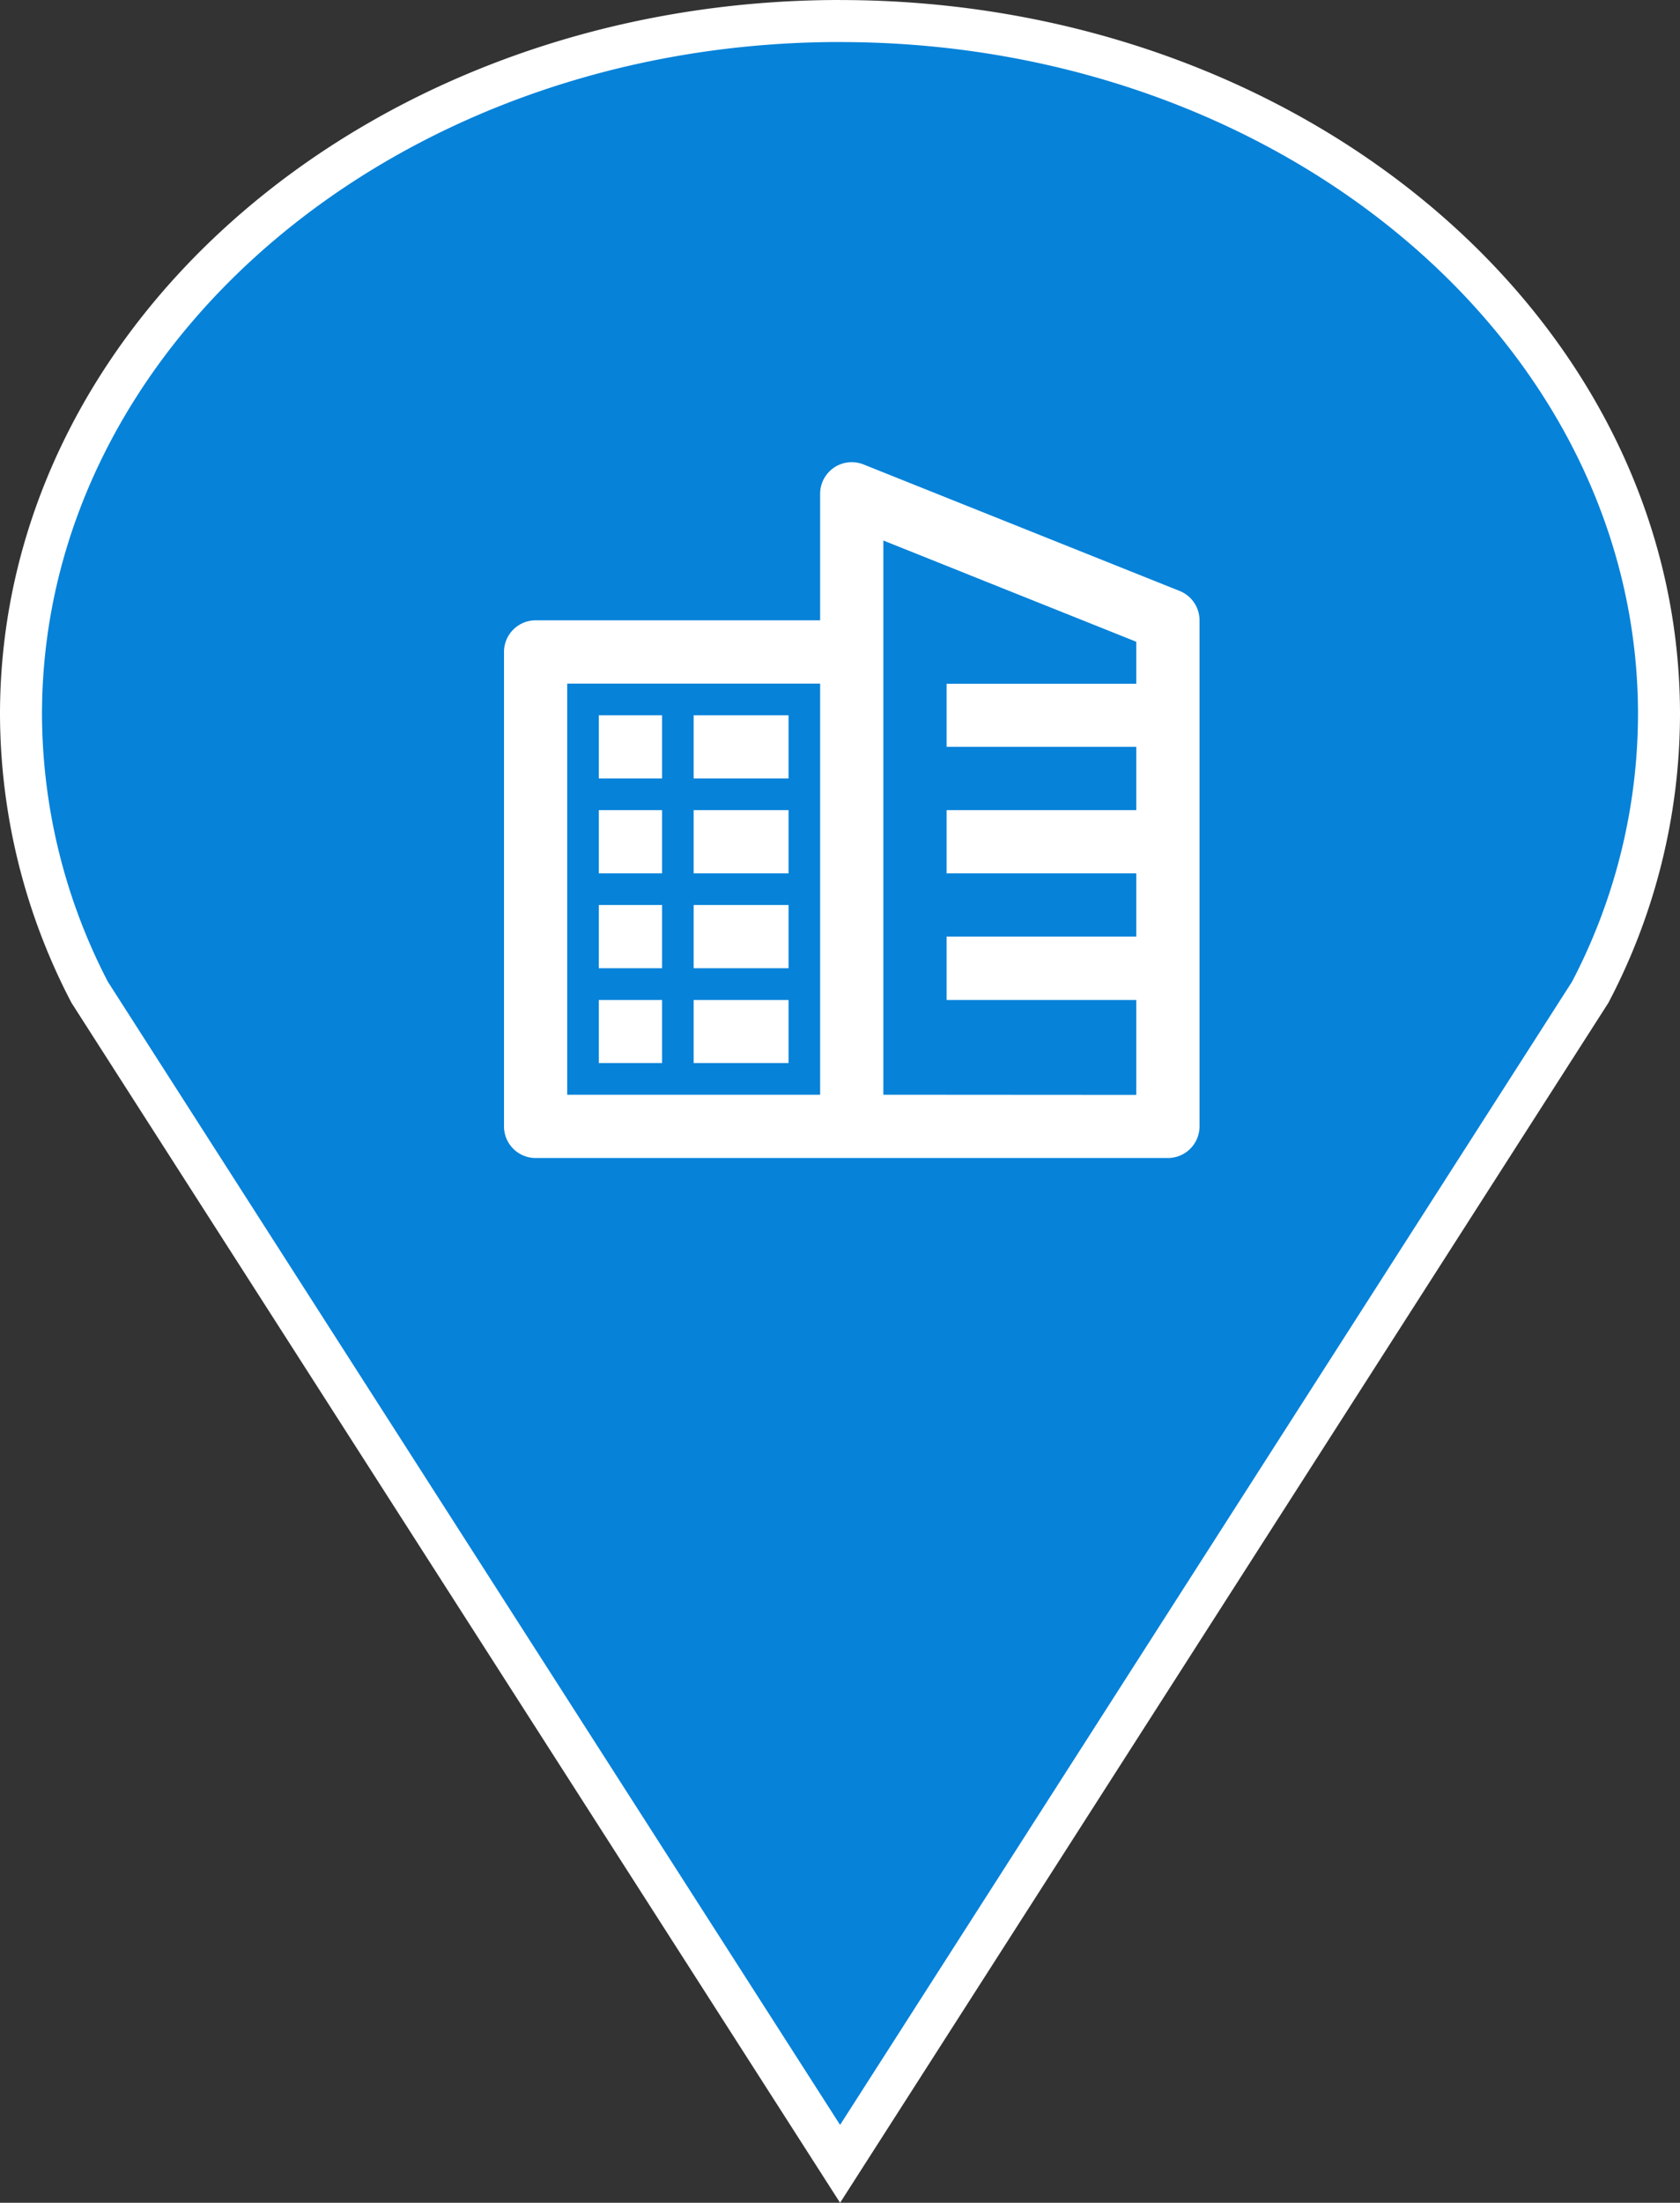 <svg xmlns="http://www.w3.org/2000/svg" width="40" height="52.427" viewBox="0 0 40 52.427">
  <rect x="0" y="0" width="40" height="52.427" fill="#333333" stroke="none"/>
  <g id="Group_22849" data-name="Group 22849" transform="translate(-1763 -158)">
    <path id="Path_79158" data-name="Path 79158" d="M19.511.021C8.738.021.009,7.406.009,16.522a14.385,14.385,0,0,0,1.636,6.617L19.511,51.021,37.37,23.139a14.29,14.29,0,0,0,1.639-6.617c0-9.119-8.729-16.5-19.5-16.5Z" transform="translate(1763.491 158.479)" fill="#0682d9" stroke="#fff" stroke-width="1" fill-rule="evenodd"/>
    <path id="building-svgrepo-com" d="M17.087,4.064,9.56,1.053a.753.753,0,0,0-1.033.7V4.763H1.753A.753.753,0,0,0,1,5.516V16.807a.753.753,0,0,0,.753.753H16.807a.753.753,0,0,0,.753-.753V4.763A.753.753,0,0,0,17.087,4.064ZM2.505,6.269H8.527v9.785H2.505Zm7.527,9.785V2.864l6.022,2.409v1H11.538V7.774h4.516V9.28H11.538v1.505h4.516v1.505H11.538V13.8h4.516v2.258ZM5.516,9.28H7.775v1.505H5.516Zm-2.258,0H4.764v1.505H3.258ZM5.516,7.022H7.775V8.527H5.516Zm-2.258,0H4.764V8.527H3.258Zm2.258,4.516H7.775v1.505H5.516Zm-2.258,0H4.764v1.505H3.258ZM5.516,13.8H7.775V15.3H5.516Zm-2.258,0H4.764V15.3H3.258Z" transform="translate(1774 168.001)" fill="#fff"/>
  </g>
</svg>
